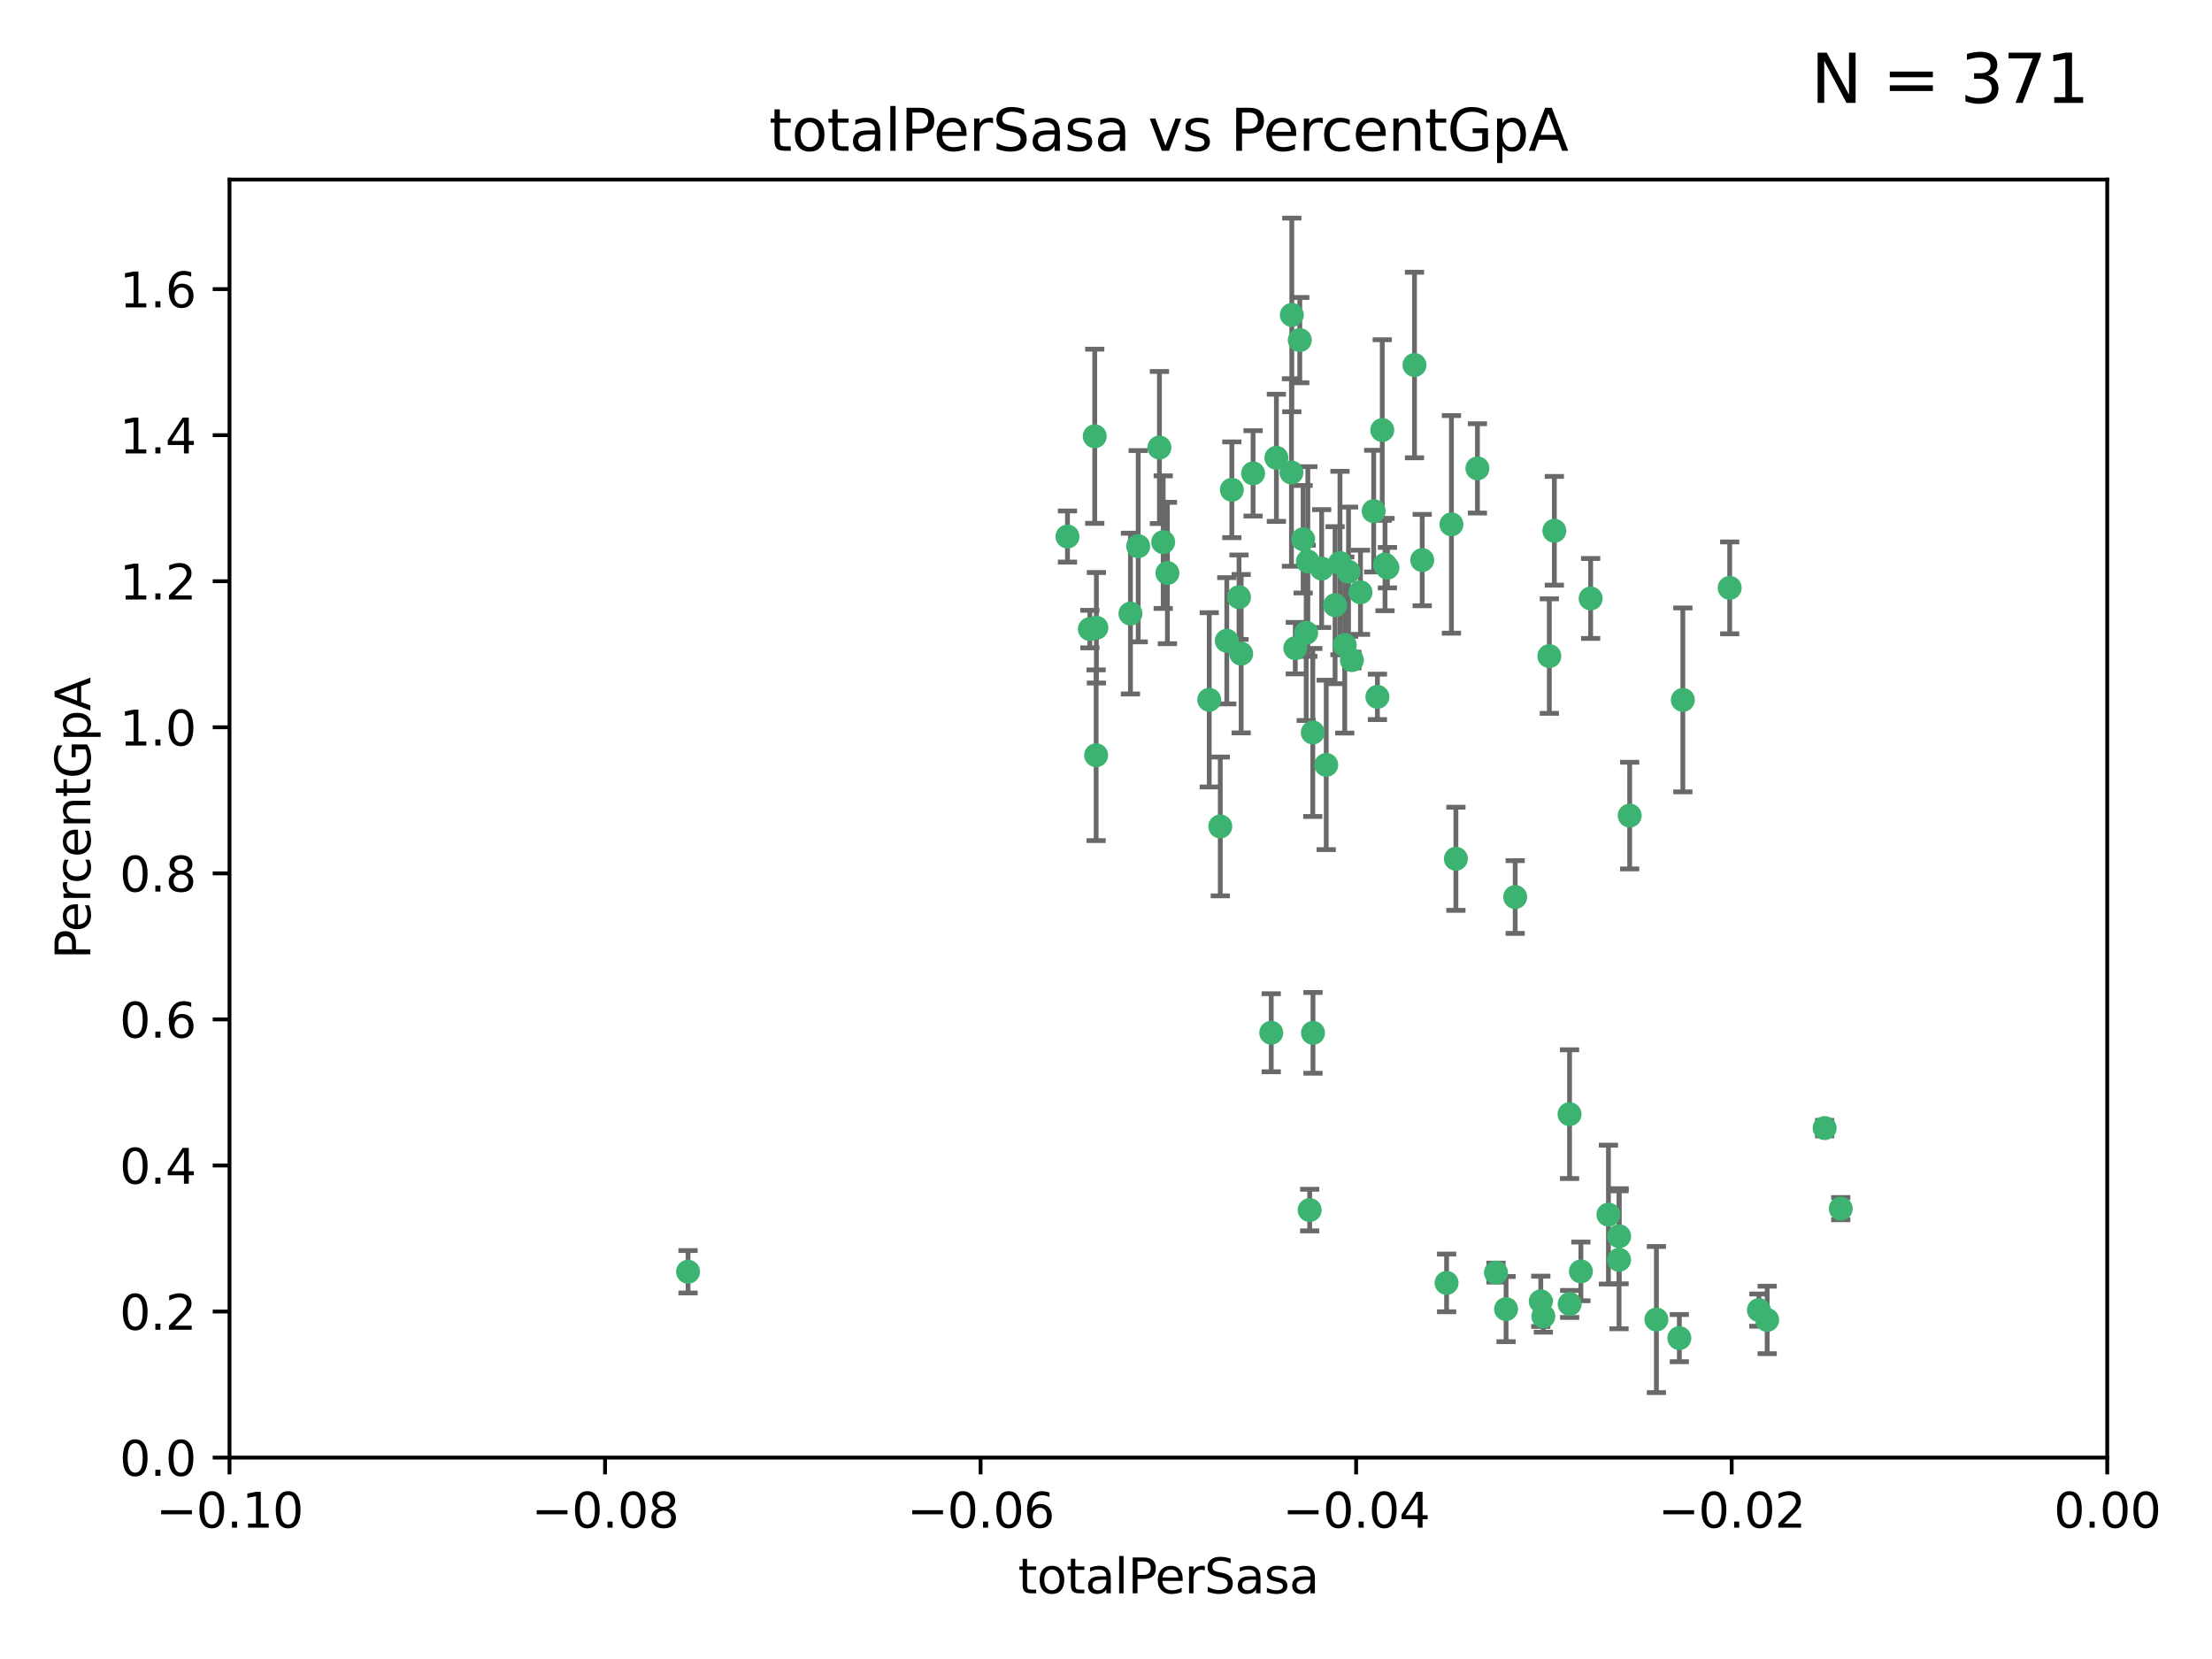 <?xml version="1.0" encoding="utf-8" standalone="no"?>
<!DOCTYPE svg PUBLIC "-//W3C//DTD SVG 1.1//EN"
  "http://www.w3.org/Graphics/SVG/1.1/DTD/svg11.dtd">
<svg xmlns:xlink="http://www.w3.org/1999/xlink" width="460.8pt" height="345.6pt" viewBox="0 0 460.8 345.6" xmlns="http://www.w3.org/2000/svg" version="1.1">
 <defs>
  <style type="text/css">*{stroke-linejoin: round; stroke-linecap: butt}</style>
 </defs>
 <g id="figure_1">
  <g id="patch_1">
   <path d="M 0 345.6 
L 460.8 345.6 
L 460.8 0 
L 0 0 
z
" style="fill: #ffffff"/>
  </g>
  <g id="axes_1">
   <g id="patch_2">
    <path d="M 47.81 303.64 
L 438.975 303.64 
L 438.975 37.411 
L 47.81 37.411 
z
" style="fill: #ffffff"/>
   </g>
   <g id="PathCollection_1">
    <defs>
     <path id="m015da708cc" d="M 0 1.118 
C 0.297 1.118 0.581 1 0.791 0.791 
C 1 0.581 1.118 0.297 1.118 0 
C 1.118 -0.297 1 -0.581 0.791 -0.791 
C 0.581 -1 0.297 -1.118 0 -1.118 
C -0.297 -1.118 -0.581 -1 -0.791 -0.791 
C -1 -0.581 -1.118 -0.297 -1.118 0 
C -1.118 0.297 -1 0.581 -0.791 0.791 
C -0.581 1 -0.297 1.118 0 1.118 
z
" style="stroke: #3cb371"/>
    </defs>
    <g clip-path="url(#p2dfeddb0eb)">
     <use xlink:href="#m015da708cc" x="242.314" y="112.935" style="fill: #3cb371; stroke: #3cb371"/>
     <use xlink:href="#m015da708cc" x="227.04" y="131.048" style="fill: #3cb371; stroke: #3cb371"/>
     <use xlink:href="#m015da708cc" x="228.054" y="90.88" style="fill: #3cb371; stroke: #3cb371"/>
     <use xlink:href="#m015da708cc" x="261.041" y="98.611" style="fill: #3cb371; stroke: #3cb371"/>
     <use xlink:href="#m015da708cc" x="222.374" y="111.768" style="fill: #3cb371; stroke: #3cb371"/>
     <use xlink:href="#m015da708cc" x="228.347" y="157.33" style="fill: #3cb371; stroke: #3cb371"/>
     <use xlink:href="#m015da708cc" x="243.192" y="119.368" style="fill: #3cb371; stroke: #3cb371"/>
     <use xlink:href="#m015da708cc" x="269.109" y="65.606" style="fill: #3cb371; stroke: #3cb371"/>
     <use xlink:href="#m015da708cc" x="280.923" y="119.105" style="fill: #3cb371; stroke: #3cb371"/>
     <use xlink:href="#m015da708cc" x="228.398" y="130.776" style="fill: #3cb371; stroke: #3cb371"/>
     <use xlink:href="#m015da708cc" x="235.494" y="127.82" style="fill: #3cb371; stroke: #3cb371"/>
     <use xlink:href="#m015da708cc" x="143.335" y="264.927" style="fill: #3cb371; stroke: #3cb371"/>
     <use xlink:href="#m015da708cc" x="256.617" y="102.028" style="fill: #3cb371; stroke: #3cb371"/>
     <use xlink:href="#m015da708cc" x="269.034" y="98.431" style="fill: #3cb371; stroke: #3cb371"/>
     <use xlink:href="#m015da708cc" x="275.322" y="118.446" style="fill: #3cb371; stroke: #3cb371"/>
     <use xlink:href="#m015da708cc" x="241.528" y="93.226" style="fill: #3cb371; stroke: #3cb371"/>
     <use xlink:href="#m015da708cc" x="254.207" y="172.163" style="fill: #3cb371; stroke: #3cb371"/>
     <use xlink:href="#m015da708cc" x="251.907" y="145.786" style="fill: #3cb371; stroke: #3cb371"/>
     <use xlink:href="#m015da708cc" x="273.481" y="152.588" style="fill: #3cb371; stroke: #3cb371"/>
     <use xlink:href="#m015da708cc" x="258.109" y="124.404" style="fill: #3cb371; stroke: #3cb371"/>
     <use xlink:href="#m015da708cc" x="269.834" y="135.021" style="fill: #3cb371; stroke: #3cb371"/>
     <use xlink:href="#m015da708cc" x="276.278" y="159.342" style="fill: #3cb371; stroke: #3cb371"/>
     <use xlink:href="#m015da708cc" x="279.143" y="117.288" style="fill: #3cb371; stroke: #3cb371"/>
     <use xlink:href="#m015da708cc" x="281.62" y="137.505" style="fill: #3cb371; stroke: #3cb371"/>
     <use xlink:href="#m015da708cc" x="280.134" y="134.369" style="fill: #3cb371; stroke: #3cb371"/>
     <use xlink:href="#m015da708cc" x="302.362" y="109.235" style="fill: #3cb371; stroke: #3cb371"/>
     <use xlink:href="#m015da708cc" x="272.104" y="131.834" style="fill: #3cb371; stroke: #3cb371"/>
     <use xlink:href="#m015da708cc" x="278.122" y="126.071" style="fill: #3cb371; stroke: #3cb371"/>
     <use xlink:href="#m015da708cc" x="265.897" y="95.371" style="fill: #3cb371; stroke: #3cb371"/>
     <use xlink:href="#m015da708cc" x="237.107" y="113.783" style="fill: #3cb371; stroke: #3cb371"/>
     <use xlink:href="#m015da708cc" x="294.664" y="76.037" style="fill: #3cb371; stroke: #3cb371"/>
     <use xlink:href="#m015da708cc" x="288.524" y="117.606" style="fill: #3cb371; stroke: #3cb371"/>
     <use xlink:href="#m015da708cc" x="289.026" y="118.255" style="fill: #3cb371; stroke: #3cb371"/>
     <use xlink:href="#m015da708cc" x="286.163" y="106.473" style="fill: #3cb371; stroke: #3cb371"/>
     <use xlink:href="#m015da708cc" x="271.469" y="112.334" style="fill: #3cb371; stroke: #3cb371"/>
     <use xlink:href="#m015da708cc" x="283.413" y="123.385" style="fill: #3cb371; stroke: #3cb371"/>
     <use xlink:href="#m015da708cc" x="255.564" y="133.482" style="fill: #3cb371; stroke: #3cb371"/>
     <use xlink:href="#m015da708cc" x="273.52" y="215.161" style="fill: #3cb371; stroke: #3cb371"/>
     <use xlink:href="#m015da708cc" x="296.273" y="116.673" style="fill: #3cb371; stroke: #3cb371"/>
     <use xlink:href="#m015da708cc" x="311.642" y="265.1" style="fill: #3cb371; stroke: #3cb371"/>
     <use xlink:href="#m015da708cc" x="270.769" y="70.852" style="fill: #3cb371; stroke: #3cb371"/>
     <use xlink:href="#m015da708cc" x="272.448" y="116.973" style="fill: #3cb371; stroke: #3cb371"/>
     <use xlink:href="#m015da708cc" x="307.775" y="97.572" style="fill: #3cb371; stroke: #3cb371"/>
     <use xlink:href="#m015da708cc" x="331.36" y="124.669" style="fill: #3cb371; stroke: #3cb371"/>
     <use xlink:href="#m015da708cc" x="286.939" y="145.171" style="fill: #3cb371; stroke: #3cb371"/>
     <use xlink:href="#m015da708cc" x="264.824" y="215.139" style="fill: #3cb371; stroke: #3cb371"/>
     <use xlink:href="#m015da708cc" x="258.558" y="136.178" style="fill: #3cb371; stroke: #3cb371"/>
     <use xlink:href="#m015da708cc" x="272.83" y="252.077" style="fill: #3cb371; stroke: #3cb371"/>
     <use xlink:href="#m015da708cc" x="287.95" y="89.586" style="fill: #3cb371; stroke: #3cb371"/>
     <use xlink:href="#m015da708cc" x="303.288" y="178.897" style="fill: #3cb371; stroke: #3cb371"/>
     <use xlink:href="#m015da708cc" x="337.293" y="257.532" style="fill: #3cb371; stroke: #3cb371"/>
     <use xlink:href="#m015da708cc" x="335.068" y="253.025" style="fill: #3cb371; stroke: #3cb371"/>
     <use xlink:href="#m015da708cc" x="323.8" y="110.571" style="fill: #3cb371; stroke: #3cb371"/>
     <use xlink:href="#m015da708cc" x="326.992" y="271.637" style="fill: #3cb371; stroke: #3cb371"/>
     <use xlink:href="#m015da708cc" x="301.351" y="267.252" style="fill: #3cb371; stroke: #3cb371"/>
     <use xlink:href="#m015da708cc" x="315.642" y="186.867" style="fill: #3cb371; stroke: #3cb371"/>
     <use xlink:href="#m015da708cc" x="322.755" y="136.674" style="fill: #3cb371; stroke: #3cb371"/>
     <use xlink:href="#m015da708cc" x="321.507" y="274.227" style="fill: #3cb371; stroke: #3cb371"/>
     <use xlink:href="#m015da708cc" x="339.494" y="169.899" style="fill: #3cb371; stroke: #3cb371"/>
     <use xlink:href="#m015da708cc" x="349.837" y="278.753" style="fill: #3cb371; stroke: #3cb371"/>
     <use xlink:href="#m015da708cc" x="320.971" y="271.09" style="fill: #3cb371; stroke: #3cb371"/>
     <use xlink:href="#m015da708cc" x="350.565" y="145.801" style="fill: #3cb371; stroke: #3cb371"/>
     <use xlink:href="#m015da708cc" x="345.06" y="274.884" style="fill: #3cb371; stroke: #3cb371"/>
     <use xlink:href="#m015da708cc" x="326.966" y="232.101" style="fill: #3cb371; stroke: #3cb371"/>
     <use xlink:href="#m015da708cc" x="313.741" y="272.711" style="fill: #3cb371; stroke: #3cb371"/>
     <use xlink:href="#m015da708cc" x="337.278" y="262.443" style="fill: #3cb371; stroke: #3cb371"/>
     <use xlink:href="#m015da708cc" x="360.328" y="122.465" style="fill: #3cb371; stroke: #3cb371"/>
     <use xlink:href="#m015da708cc" x="329.328" y="264.858" style="fill: #3cb371; stroke: #3cb371"/>
     <use xlink:href="#m015da708cc" x="368.134" y="274.965" style="fill: #3cb371; stroke: #3cb371"/>
     <use xlink:href="#m015da708cc" x="383.464" y="251.785" style="fill: #3cb371; stroke: #3cb371"/>
     <use xlink:href="#m015da708cc" x="366.411" y="272.918" style="fill: #3cb371; stroke: #3cb371"/>
     <use xlink:href="#m015da708cc" x="380.11" y="235.004" style="fill: #3cb371; stroke: #3cb371"/>
    </g>
   </g>
   <g id="matplotlib.axis_1">
    <g id="xtick_1">
     <g id="line2d_1">
      <defs>
       <path id="m84fa08e49e" d="M 0 0 
L 0 3.5 
" style="stroke: #000000; stroke-width: 0.8"/>
      </defs>
      <g>
       <use xlink:href="#m84fa08e49e" x="47.81" y="303.64" style="stroke: #000000; stroke-width: 0.8"/>
      </g>
     </g>
     <g id="text_1">
      <!-- −0.10 -->
      <g transform="translate(32.487 318.238)scale(0.1 -0.1)">
       <defs>
        <path id="DejaVuSans-2212" d="M 678 2272 
L 4684 2272 
L 4684 1741 
L 678 1741 
L 678 2272 
z
" transform="scale(0.016)"/>
        <path id="DejaVuSans-30" d="M 2034 4250 
Q 1547 4250 1301 3770 
Q 1056 3291 1056 2328 
Q 1056 1369 1301 889 
Q 1547 409 2034 409 
Q 2525 409 2770 889 
Q 3016 1369 3016 2328 
Q 3016 3291 2770 3770 
Q 2525 4250 2034 4250 
z
M 2034 4750 
Q 2819 4750 3233 4129 
Q 3647 3509 3647 2328 
Q 3647 1150 3233 529 
Q 2819 -91 2034 -91 
Q 1250 -91 836 529 
Q 422 1150 422 2328 
Q 422 3509 836 4129 
Q 1250 4750 2034 4750 
z
" transform="scale(0.016)"/>
        <path id="DejaVuSans-2e" d="M 684 794 
L 1344 794 
L 1344 0 
L 684 0 
L 684 794 
z
" transform="scale(0.016)"/>
        <path id="DejaVuSans-31" d="M 794 531 
L 1825 531 
L 1825 4091 
L 703 3866 
L 703 4441 
L 1819 4666 
L 2450 4666 
L 2450 531 
L 3481 531 
L 3481 0 
L 794 0 
L 794 531 
z
" transform="scale(0.016)"/>
       </defs>
       <use xlink:href="#DejaVuSans-2212"/>
       <use xlink:href="#DejaVuSans-30" x="83.789"/>
       <use xlink:href="#DejaVuSans-2e" x="147.412"/>
       <use xlink:href="#DejaVuSans-31" x="179.199"/>
       <use xlink:href="#DejaVuSans-30" x="242.822"/>
      </g>
     </g>
    </g>
    <g id="xtick_2">
     <g id="line2d_2">
      <g>
       <use xlink:href="#m84fa08e49e" x="126.043" y="303.64" style="stroke: #000000; stroke-width: 0.8"/>
      </g>
     </g>
     <g id="text_2">
      <!-- −0.08 -->
      <g transform="translate(110.72 318.238)scale(0.1 -0.1)">
       <defs>
        <path id="DejaVuSans-38" d="M 2034 2216 
Q 1584 2216 1326 1975 
Q 1069 1734 1069 1313 
Q 1069 891 1326 650 
Q 1584 409 2034 409 
Q 2484 409 2743 651 
Q 3003 894 3003 1313 
Q 3003 1734 2745 1975 
Q 2488 2216 2034 2216 
z
M 1403 2484 
Q 997 2584 770 2862 
Q 544 3141 544 3541 
Q 544 4100 942 4425 
Q 1341 4750 2034 4750 
Q 2731 4750 3128 4425 
Q 3525 4100 3525 3541 
Q 3525 3141 3298 2862 
Q 3072 2584 2669 2484 
Q 3125 2378 3379 2068 
Q 3634 1759 3634 1313 
Q 3634 634 3220 271 
Q 2806 -91 2034 -91 
Q 1263 -91 848 271 
Q 434 634 434 1313 
Q 434 1759 690 2068 
Q 947 2378 1403 2484 
z
M 1172 3481 
Q 1172 3119 1398 2916 
Q 1625 2713 2034 2713 
Q 2441 2713 2670 2916 
Q 2900 3119 2900 3481 
Q 2900 3844 2670 4047 
Q 2441 4250 2034 4250 
Q 1625 4250 1398 4047 
Q 1172 3844 1172 3481 
z
" transform="scale(0.016)"/>
       </defs>
       <use xlink:href="#DejaVuSans-2212"/>
       <use xlink:href="#DejaVuSans-30" x="83.789"/>
       <use xlink:href="#DejaVuSans-2e" x="147.412"/>
       <use xlink:href="#DejaVuSans-30" x="179.199"/>
       <use xlink:href="#DejaVuSans-38" x="242.822"/>
      </g>
     </g>
    </g>
    <g id="xtick_3">
     <g id="line2d_3">
      <g>
       <use xlink:href="#m84fa08e49e" x="204.276" y="303.64" style="stroke: #000000; stroke-width: 0.8"/>
      </g>
     </g>
     <g id="text_3">
      <!-- −0.06 -->
      <g transform="translate(188.953 318.238)scale(0.1 -0.1)">
       <defs>
        <path id="DejaVuSans-36" d="M 2113 2584 
Q 1688 2584 1439 2293 
Q 1191 2003 1191 1497 
Q 1191 994 1439 701 
Q 1688 409 2113 409 
Q 2538 409 2786 701 
Q 3034 994 3034 1497 
Q 3034 2003 2786 2293 
Q 2538 2584 2113 2584 
z
M 3366 4563 
L 3366 3988 
Q 3128 4100 2886 4159 
Q 2644 4219 2406 4219 
Q 1781 4219 1451 3797 
Q 1122 3375 1075 2522 
Q 1259 2794 1537 2939 
Q 1816 3084 2150 3084 
Q 2853 3084 3261 2657 
Q 3669 2231 3669 1497 
Q 3669 778 3244 343 
Q 2819 -91 2113 -91 
Q 1303 -91 875 529 
Q 447 1150 447 2328 
Q 447 3434 972 4092 
Q 1497 4750 2381 4750 
Q 2619 4750 2861 4703 
Q 3103 4656 3366 4563 
z
" transform="scale(0.016)"/>
       </defs>
       <use xlink:href="#DejaVuSans-2212"/>
       <use xlink:href="#DejaVuSans-30" x="83.789"/>
       <use xlink:href="#DejaVuSans-2e" x="147.412"/>
       <use xlink:href="#DejaVuSans-30" x="179.199"/>
       <use xlink:href="#DejaVuSans-36" x="242.822"/>
      </g>
     </g>
    </g>
    <g id="xtick_4">
     <g id="line2d_4">
      <g>
       <use xlink:href="#m84fa08e49e" x="282.509" y="303.64" style="stroke: #000000; stroke-width: 0.8"/>
      </g>
     </g>
     <g id="text_4">
      <!-- −0.04 -->
      <g transform="translate(267.186 318.238)scale(0.1 -0.1)">
       <defs>
        <path id="DejaVuSans-34" d="M 2419 4116 
L 825 1625 
L 2419 1625 
L 2419 4116 
z
M 2253 4666 
L 3047 4666 
L 3047 1625 
L 3713 1625 
L 3713 1100 
L 3047 1100 
L 3047 0 
L 2419 0 
L 2419 1100 
L 313 1100 
L 313 1709 
L 2253 4666 
z
" transform="scale(0.016)"/>
       </defs>
       <use xlink:href="#DejaVuSans-2212"/>
       <use xlink:href="#DejaVuSans-30" x="83.789"/>
       <use xlink:href="#DejaVuSans-2e" x="147.412"/>
       <use xlink:href="#DejaVuSans-30" x="179.199"/>
       <use xlink:href="#DejaVuSans-34" x="242.822"/>
      </g>
     </g>
    </g>
    <g id="xtick_5">
     <g id="line2d_5">
      <g>
       <use xlink:href="#m84fa08e49e" x="360.742" y="303.64" style="stroke: #000000; stroke-width: 0.8"/>
      </g>
     </g>
     <g id="text_5">
      <!-- −0.02 -->
      <g transform="translate(345.419 318.238)scale(0.1 -0.1)">
       <defs>
        <path id="DejaVuSans-32" d="M 1228 531 
L 3431 531 
L 3431 0 
L 469 0 
L 469 531 
Q 828 903 1448 1529 
Q 2069 2156 2228 2338 
Q 2531 2678 2651 2914 
Q 2772 3150 2772 3378 
Q 2772 3750 2511 3984 
Q 2250 4219 1831 4219 
Q 1534 4219 1204 4116 
Q 875 4013 500 3803 
L 500 4441 
Q 881 4594 1212 4672 
Q 1544 4750 1819 4750 
Q 2544 4750 2975 4387 
Q 3406 4025 3406 3419 
Q 3406 3131 3298 2873 
Q 3191 2616 2906 2266 
Q 2828 2175 2409 1742 
Q 1991 1309 1228 531 
z
" transform="scale(0.016)"/>
       </defs>
       <use xlink:href="#DejaVuSans-2212"/>
       <use xlink:href="#DejaVuSans-30" x="83.789"/>
       <use xlink:href="#DejaVuSans-2e" x="147.412"/>
       <use xlink:href="#DejaVuSans-30" x="179.199"/>
       <use xlink:href="#DejaVuSans-32" x="242.822"/>
      </g>
     </g>
    </g>
    <g id="xtick_6">
     <g id="line2d_6">
      <g>
       <use xlink:href="#m84fa08e49e" x="438.975" y="303.64" style="stroke: #000000; stroke-width: 0.8"/>
      </g>
     </g>
     <g id="text_6">
      <!-- 0.00 -->
      <g transform="translate(427.842 318.238)scale(0.1 -0.1)">
       <use xlink:href="#DejaVuSans-30"/>
       <use xlink:href="#DejaVuSans-2e" x="63.623"/>
       <use xlink:href="#DejaVuSans-30" x="95.41"/>
       <use xlink:href="#DejaVuSans-30" x="159.033"/>
      </g>
     </g>
    </g>
    <g id="text_7">
     <!-- totalPerSasa -->
     <g transform="translate(212.087 331.917)scale(0.1 -0.1)">
      <defs>
       <path id="DejaVuSans-74" d="M 1172 4494 
L 1172 3500 
L 2356 3500 
L 2356 3053 
L 1172 3053 
L 1172 1153 
Q 1172 725 1289 603 
Q 1406 481 1766 481 
L 2356 481 
L 2356 0 
L 1766 0 
Q 1100 0 847 248 
Q 594 497 594 1153 
L 594 3053 
L 172 3053 
L 172 3500 
L 594 3500 
L 594 4494 
L 1172 4494 
z
" transform="scale(0.016)"/>
       <path id="DejaVuSans-6f" d="M 1959 3097 
Q 1497 3097 1228 2736 
Q 959 2375 959 1747 
Q 959 1119 1226 758 
Q 1494 397 1959 397 
Q 2419 397 2687 759 
Q 2956 1122 2956 1747 
Q 2956 2369 2687 2733 
Q 2419 3097 1959 3097 
z
M 1959 3584 
Q 2709 3584 3137 3096 
Q 3566 2609 3566 1747 
Q 3566 888 3137 398 
Q 2709 -91 1959 -91 
Q 1206 -91 779 398 
Q 353 888 353 1747 
Q 353 2609 779 3096 
Q 1206 3584 1959 3584 
z
" transform="scale(0.016)"/>
       <path id="DejaVuSans-61" d="M 2194 1759 
Q 1497 1759 1228 1600 
Q 959 1441 959 1056 
Q 959 750 1161 570 
Q 1363 391 1709 391 
Q 2188 391 2477 730 
Q 2766 1069 2766 1631 
L 2766 1759 
L 2194 1759 
z
M 3341 1997 
L 3341 0 
L 2766 0 
L 2766 531 
Q 2569 213 2275 61 
Q 1981 -91 1556 -91 
Q 1019 -91 701 211 
Q 384 513 384 1019 
Q 384 1609 779 1909 
Q 1175 2209 1959 2209 
L 2766 2209 
L 2766 2266 
Q 2766 2663 2505 2880 
Q 2244 3097 1772 3097 
Q 1472 3097 1187 3025 
Q 903 2953 641 2809 
L 641 3341 
Q 956 3463 1253 3523 
Q 1550 3584 1831 3584 
Q 2591 3584 2966 3190 
Q 3341 2797 3341 1997 
z
" transform="scale(0.016)"/>
       <path id="DejaVuSans-6c" d="M 603 4863 
L 1178 4863 
L 1178 0 
L 603 0 
L 603 4863 
z
" transform="scale(0.016)"/>
       <path id="DejaVuSans-50" d="M 1259 4147 
L 1259 2394 
L 2053 2394 
Q 2494 2394 2734 2622 
Q 2975 2850 2975 3272 
Q 2975 3691 2734 3919 
Q 2494 4147 2053 4147 
L 1259 4147 
z
M 628 4666 
L 2053 4666 
Q 2838 4666 3239 4311 
Q 3641 3956 3641 3272 
Q 3641 2581 3239 2228 
Q 2838 1875 2053 1875 
L 1259 1875 
L 1259 0 
L 628 0 
L 628 4666 
z
" transform="scale(0.016)"/>
       <path id="DejaVuSans-65" d="M 3597 1894 
L 3597 1613 
L 953 1613 
Q 991 1019 1311 708 
Q 1631 397 2203 397 
Q 2534 397 2845 478 
Q 3156 559 3463 722 
L 3463 178 
Q 3153 47 2828 -22 
Q 2503 -91 2169 -91 
Q 1331 -91 842 396 
Q 353 884 353 1716 
Q 353 2575 817 3079 
Q 1281 3584 2069 3584 
Q 2775 3584 3186 3129 
Q 3597 2675 3597 1894 
z
M 3022 2063 
Q 3016 2534 2758 2815 
Q 2500 3097 2075 3097 
Q 1594 3097 1305 2825 
Q 1016 2553 972 2059 
L 3022 2063 
z
" transform="scale(0.016)"/>
       <path id="DejaVuSans-72" d="M 2631 2963 
Q 2534 3019 2420 3045 
Q 2306 3072 2169 3072 
Q 1681 3072 1420 2755 
Q 1159 2438 1159 1844 
L 1159 0 
L 581 0 
L 581 3500 
L 1159 3500 
L 1159 2956 
Q 1341 3275 1631 3429 
Q 1922 3584 2338 3584 
Q 2397 3584 2469 3576 
Q 2541 3569 2628 3553 
L 2631 2963 
z
" transform="scale(0.016)"/>
       <path id="DejaVuSans-53" d="M 3425 4513 
L 3425 3897 
Q 3066 4069 2747 4153 
Q 2428 4238 2131 4238 
Q 1616 4238 1336 4038 
Q 1056 3838 1056 3469 
Q 1056 3159 1242 3001 
Q 1428 2844 1947 2747 
L 2328 2669 
Q 3034 2534 3370 2195 
Q 3706 1856 3706 1288 
Q 3706 609 3251 259 
Q 2797 -91 1919 -91 
Q 1588 -91 1214 -16 
Q 841 59 441 206 
L 441 856 
Q 825 641 1194 531 
Q 1563 422 1919 422 
Q 2459 422 2753 634 
Q 3047 847 3047 1241 
Q 3047 1584 2836 1778 
Q 2625 1972 2144 2069 
L 1759 2144 
Q 1053 2284 737 2584 
Q 422 2884 422 3419 
Q 422 4038 858 4394 
Q 1294 4750 2059 4750 
Q 2388 4750 2728 4690 
Q 3069 4631 3425 4513 
z
" transform="scale(0.016)"/>
       <path id="DejaVuSans-73" d="M 2834 3397 
L 2834 2853 
Q 2591 2978 2328 3040 
Q 2066 3103 1784 3103 
Q 1356 3103 1142 2972 
Q 928 2841 928 2578 
Q 928 2378 1081 2264 
Q 1234 2150 1697 2047 
L 1894 2003 
Q 2506 1872 2764 1633 
Q 3022 1394 3022 966 
Q 3022 478 2636 193 
Q 2250 -91 1575 -91 
Q 1294 -91 989 -36 
Q 684 19 347 128 
L 347 722 
Q 666 556 975 473 
Q 1284 391 1588 391 
Q 1994 391 2212 530 
Q 2431 669 2431 922 
Q 2431 1156 2273 1281 
Q 2116 1406 1581 1522 
L 1381 1569 
Q 847 1681 609 1914 
Q 372 2147 372 2553 
Q 372 3047 722 3315 
Q 1072 3584 1716 3584 
Q 2034 3584 2315 3537 
Q 2597 3491 2834 3397 
z
" transform="scale(0.016)"/>
      </defs>
      <use xlink:href="#DejaVuSans-74"/>
      <use xlink:href="#DejaVuSans-6f" x="39.209"/>
      <use xlink:href="#DejaVuSans-74" x="100.391"/>
      <use xlink:href="#DejaVuSans-61" x="139.6"/>
      <use xlink:href="#DejaVuSans-6c" x="200.879"/>
      <use xlink:href="#DejaVuSans-50" x="228.662"/>
      <use xlink:href="#DejaVuSans-65" x="285.34"/>
      <use xlink:href="#DejaVuSans-72" x="346.863"/>
      <use xlink:href="#DejaVuSans-53" x="387.977"/>
      <use xlink:href="#DejaVuSans-61" x="451.453"/>
      <use xlink:href="#DejaVuSans-73" x="512.732"/>
      <use xlink:href="#DejaVuSans-61" x="564.832"/>
     </g>
    </g>
   </g>
   <g id="matplotlib.axis_2">
    <g id="ytick_1">
     <g id="line2d_7">
      <defs>
       <path id="m6e254ae04d" d="M 0 0 
L -3.5 0 
" style="stroke: #000000; stroke-width: 0.8"/>
      </defs>
      <g>
       <use xlink:href="#m6e254ae04d" x="47.81" y="303.64" style="stroke: #000000; stroke-width: 0.8"/>
      </g>
     </g>
     <g id="text_8">
      <!-- 0.0 -->
      <g transform="translate(24.907 307.439)scale(0.1 -0.1)">
       <use xlink:href="#DejaVuSans-30"/>
       <use xlink:href="#DejaVuSans-2e" x="63.623"/>
       <use xlink:href="#DejaVuSans-30" x="95.41"/>
      </g>
     </g>
    </g>
    <g id="ytick_2">
     <g id="line2d_8">
      <g>
       <use xlink:href="#m6e254ae04d" x="47.81" y="273.214" style="stroke: #000000; stroke-width: 0.8"/>
      </g>
     </g>
     <g id="text_9">
      <!-- 0.2 -->
      <g transform="translate(24.907 277.013)scale(0.1 -0.1)">
       <use xlink:href="#DejaVuSans-30"/>
       <use xlink:href="#DejaVuSans-2e" x="63.623"/>
       <use xlink:href="#DejaVuSans-32" x="95.41"/>
      </g>
     </g>
    </g>
    <g id="ytick_3">
     <g id="line2d_9">
      <g>
       <use xlink:href="#m6e254ae04d" x="47.81" y="242.788" style="stroke: #000000; stroke-width: 0.8"/>
      </g>
     </g>
     <g id="text_10">
      <!-- 0.4 -->
      <g transform="translate(24.907 246.587)scale(0.1 -0.1)">
       <use xlink:href="#DejaVuSans-30"/>
       <use xlink:href="#DejaVuSans-2e" x="63.623"/>
       <use xlink:href="#DejaVuSans-34" x="95.41"/>
      </g>
     </g>
    </g>
    <g id="ytick_4">
     <g id="line2d_10">
      <g>
       <use xlink:href="#m6e254ae04d" x="47.81" y="212.362" style="stroke: #000000; stroke-width: 0.8"/>
      </g>
     </g>
     <g id="text_11">
      <!-- 0.6 -->
      <g transform="translate(24.907 216.161)scale(0.1 -0.1)">
       <use xlink:href="#DejaVuSans-30"/>
       <use xlink:href="#DejaVuSans-2e" x="63.623"/>
       <use xlink:href="#DejaVuSans-36" x="95.41"/>
      </g>
     </g>
    </g>
    <g id="ytick_5">
     <g id="line2d_11">
      <g>
       <use xlink:href="#m6e254ae04d" x="47.81" y="181.935" style="stroke: #000000; stroke-width: 0.8"/>
      </g>
     </g>
     <g id="text_12">
      <!-- 0.8 -->
      <g transform="translate(24.907 185.735)scale(0.1 -0.1)">
       <use xlink:href="#DejaVuSans-30"/>
       <use xlink:href="#DejaVuSans-2e" x="63.623"/>
       <use xlink:href="#DejaVuSans-38" x="95.41"/>
      </g>
     </g>
    </g>
    <g id="ytick_6">
     <g id="line2d_12">
      <g>
       <use xlink:href="#m6e254ae04d" x="47.81" y="151.509" style="stroke: #000000; stroke-width: 0.8"/>
      </g>
     </g>
     <g id="text_13">
      <!-- 1.0 -->
      <g transform="translate(24.907 155.308)scale(0.1 -0.1)">
       <use xlink:href="#DejaVuSans-31"/>
       <use xlink:href="#DejaVuSans-2e" x="63.623"/>
       <use xlink:href="#DejaVuSans-30" x="95.41"/>
      </g>
     </g>
    </g>
    <g id="ytick_7">
     <g id="line2d_13">
      <g>
       <use xlink:href="#m6e254ae04d" x="47.81" y="121.083" style="stroke: #000000; stroke-width: 0.8"/>
      </g>
     </g>
     <g id="text_14">
      <!-- 1.2 -->
      <g transform="translate(24.907 124.882)scale(0.1 -0.1)">
       <use xlink:href="#DejaVuSans-31"/>
       <use xlink:href="#DejaVuSans-2e" x="63.623"/>
       <use xlink:href="#DejaVuSans-32" x="95.41"/>
      </g>
     </g>
    </g>
    <g id="ytick_8">
     <g id="line2d_14">
      <g>
       <use xlink:href="#m6e254ae04d" x="47.81" y="90.657" style="stroke: #000000; stroke-width: 0.8"/>
      </g>
     </g>
     <g id="text_15">
      <!-- 1.4 -->
      <g transform="translate(24.907 94.456)scale(0.1 -0.1)">
       <use xlink:href="#DejaVuSans-31"/>
       <use xlink:href="#DejaVuSans-2e" x="63.623"/>
       <use xlink:href="#DejaVuSans-34" x="95.41"/>
      </g>
     </g>
    </g>
    <g id="ytick_9">
     <g id="line2d_15">
      <g>
       <use xlink:href="#m6e254ae04d" x="47.81" y="60.231" style="stroke: #000000; stroke-width: 0.8"/>
      </g>
     </g>
     <g id="text_16">
      <!-- 1.6 -->
      <g transform="translate(24.907 64.03)scale(0.1 -0.1)">
       <use xlink:href="#DejaVuSans-31"/>
       <use xlink:href="#DejaVuSans-2e" x="63.623"/>
       <use xlink:href="#DejaVuSans-36" x="95.41"/>
      </g>
     </g>
    </g>
    <g id="text_17">
     <!-- PercentGpA -->
     <g transform="translate(18.827 199.802)rotate(-90)scale(0.1 -0.1)">
      <defs>
       <path id="DejaVuSans-63" d="M 3122 3366 
L 3122 2828 
Q 2878 2963 2633 3030 
Q 2388 3097 2138 3097 
Q 1578 3097 1268 2742 
Q 959 2388 959 1747 
Q 959 1106 1268 751 
Q 1578 397 2138 397 
Q 2388 397 2633 464 
Q 2878 531 3122 666 
L 3122 134 
Q 2881 22 2623 -34 
Q 2366 -91 2075 -91 
Q 1284 -91 818 406 
Q 353 903 353 1747 
Q 353 2603 823 3093 
Q 1294 3584 2113 3584 
Q 2378 3584 2631 3529 
Q 2884 3475 3122 3366 
z
" transform="scale(0.016)"/>
       <path id="DejaVuSans-6e" d="M 3513 2113 
L 3513 0 
L 2938 0 
L 2938 2094 
Q 2938 2591 2744 2837 
Q 2550 3084 2163 3084 
Q 1697 3084 1428 2787 
Q 1159 2491 1159 1978 
L 1159 0 
L 581 0 
L 581 3500 
L 1159 3500 
L 1159 2956 
Q 1366 3272 1645 3428 
Q 1925 3584 2291 3584 
Q 2894 3584 3203 3211 
Q 3513 2838 3513 2113 
z
" transform="scale(0.016)"/>
       <path id="DejaVuSans-47" d="M 3809 666 
L 3809 1919 
L 2778 1919 
L 2778 2438 
L 4434 2438 
L 4434 434 
Q 4069 175 3628 42 
Q 3188 -91 2688 -91 
Q 1594 -91 976 548 
Q 359 1188 359 2328 
Q 359 3472 976 4111 
Q 1594 4750 2688 4750 
Q 3144 4750 3555 4637 
Q 3966 4525 4313 4306 
L 4313 3634 
Q 3963 3931 3569 4081 
Q 3175 4231 2741 4231 
Q 1884 4231 1454 3753 
Q 1025 3275 1025 2328 
Q 1025 1384 1454 906 
Q 1884 428 2741 428 
Q 3075 428 3337 486 
Q 3600 544 3809 666 
z
" transform="scale(0.016)"/>
       <path id="DejaVuSans-70" d="M 1159 525 
L 1159 -1331 
L 581 -1331 
L 581 3500 
L 1159 3500 
L 1159 2969 
Q 1341 3281 1617 3432 
Q 1894 3584 2278 3584 
Q 2916 3584 3314 3078 
Q 3713 2572 3713 1747 
Q 3713 922 3314 415 
Q 2916 -91 2278 -91 
Q 1894 -91 1617 61 
Q 1341 213 1159 525 
z
M 3116 1747 
Q 3116 2381 2855 2742 
Q 2594 3103 2138 3103 
Q 1681 3103 1420 2742 
Q 1159 2381 1159 1747 
Q 1159 1113 1420 752 
Q 1681 391 2138 391 
Q 2594 391 2855 752 
Q 3116 1113 3116 1747 
z
" transform="scale(0.016)"/>
       <path id="DejaVuSans-41" d="M 2188 4044 
L 1331 1722 
L 3047 1722 
L 2188 4044 
z
M 1831 4666 
L 2547 4666 
L 4325 0 
L 3669 0 
L 3244 1197 
L 1141 1197 
L 716 0 
L 50 0 
L 1831 4666 
z
" transform="scale(0.016)"/>
      </defs>
      <use xlink:href="#DejaVuSans-50"/>
      <use xlink:href="#DejaVuSans-65" x="56.678"/>
      <use xlink:href="#DejaVuSans-72" x="118.201"/>
      <use xlink:href="#DejaVuSans-63" x="157.064"/>
      <use xlink:href="#DejaVuSans-65" x="212.045"/>
      <use xlink:href="#DejaVuSans-6e" x="273.568"/>
      <use xlink:href="#DejaVuSans-74" x="336.947"/>
      <use xlink:href="#DejaVuSans-47" x="376.156"/>
      <use xlink:href="#DejaVuSans-70" x="453.646"/>
      <use xlink:href="#DejaVuSans-41" x="517.123"/>
     </g>
    </g>
   </g>
   <g id="LineCollection_1">
    <path d="M 242.314 126.742 
L 242.314 99.128 
" clip-path="url(#p2dfeddb0eb)" style="fill: none; stroke: #696969"/>
    <path d="M 227.04 134.958 
L 227.04 127.138 
" clip-path="url(#p2dfeddb0eb)" style="fill: none; stroke: #696969"/>
    <path d="M 228.054 109.021 
L 228.054 72.739 
" clip-path="url(#p2dfeddb0eb)" style="fill: none; stroke: #696969"/>
    <path d="M 261.041 107.5 
L 261.041 89.723 
" clip-path="url(#p2dfeddb0eb)" style="fill: none; stroke: #696969"/>
    <path d="M 222.374 117.091 
L 222.374 106.444 
" clip-path="url(#p2dfeddb0eb)" style="fill: none; stroke: #696969"/>
    <path d="M 228.347 175.107 
L 228.347 139.552 
" clip-path="url(#p2dfeddb0eb)" style="fill: none; stroke: #696969"/>
    <path d="M 243.192 134.091 
L 243.192 104.645 
" clip-path="url(#p2dfeddb0eb)" style="fill: none; stroke: #696969"/>
    <path d="M 269.109 85.777 
L 269.109 45.434 
" clip-path="url(#p2dfeddb0eb)" style="fill: none; stroke: #696969"/>
    <path d="M 280.923 132.572 
L 280.923 105.638 
" clip-path="url(#p2dfeddb0eb)" style="fill: none; stroke: #696969"/>
    <path d="M 228.398 142.284 
L 228.398 119.267 
" clip-path="url(#p2dfeddb0eb)" style="fill: none; stroke: #696969"/>
    <path d="M 235.494 144.568 
L 235.494 111.073 
" clip-path="url(#p2dfeddb0eb)" style="fill: none; stroke: #696969"/>
    <path d="M 143.335 269.346 
L 143.335 260.509 
" clip-path="url(#p2dfeddb0eb)" style="fill: none; stroke: #696969"/>
    <path d="M 256.617 112.003 
L 256.617 92.053 
" clip-path="url(#p2dfeddb0eb)" style="fill: none; stroke: #696969"/>
    <path d="M 269.034 117.96 
L 269.034 78.902 
" clip-path="url(#p2dfeddb0eb)" style="fill: none; stroke: #696969"/>
    <path d="M 275.322 130.722 
L 275.322 106.17 
" clip-path="url(#p2dfeddb0eb)" style="fill: none; stroke: #696969"/>
    <path d="M 241.528 109.064 
L 241.528 77.387 
" clip-path="url(#p2dfeddb0eb)" style="fill: none; stroke: #696969"/>
    <path d="M 254.207 186.622 
L 254.207 157.704 
" clip-path="url(#p2dfeddb0eb)" style="fill: none; stroke: #696969"/>
    <path d="M 251.907 163.937 
L 251.907 127.634 
" clip-path="url(#p2dfeddb0eb)" style="fill: none; stroke: #696969"/>
    <path d="M 273.481 170.081 
L 273.481 135.096 
" clip-path="url(#p2dfeddb0eb)" style="fill: none; stroke: #696969"/>
    <path d="M 258.109 133.195 
L 258.109 115.614 
" clip-path="url(#p2dfeddb0eb)" style="fill: none; stroke: #696969"/>
    <path d="M 269.834 140.382 
L 269.834 129.659 
" clip-path="url(#p2dfeddb0eb)" style="fill: none; stroke: #696969"/>
    <path d="M 276.278 176.989 
L 276.278 141.695 
" clip-path="url(#p2dfeddb0eb)" style="fill: none; stroke: #696969"/>
    <path d="M 279.143 136.395 
L 279.143 98.181 
" clip-path="url(#p2dfeddb0eb)" style="fill: none; stroke: #696969"/>
    <path d="M 281.62 139.142 
L 281.62 135.868 
" clip-path="url(#p2dfeddb0eb)" style="fill: none; stroke: #696969"/>
    <path d="M 280.134 152.707 
L 280.134 116.031 
" clip-path="url(#p2dfeddb0eb)" style="fill: none; stroke: #696969"/>
    <path d="M 302.362 131.899 
L 302.362 86.572 
" clip-path="url(#p2dfeddb0eb)" style="fill: none; stroke: #696969"/>
    <path d="M 272.104 150.092 
L 272.104 113.575 
" clip-path="url(#p2dfeddb0eb)" style="fill: none; stroke: #696969"/>
    <path d="M 278.122 142.423 
L 278.122 109.718 
" clip-path="url(#p2dfeddb0eb)" style="fill: none; stroke: #696969"/>
    <path d="M 265.897 108.615 
L 265.897 82.127 
" clip-path="url(#p2dfeddb0eb)" style="fill: none; stroke: #696969"/>
    <path d="M 237.107 133.708 
L 237.107 93.858 
" clip-path="url(#p2dfeddb0eb)" style="fill: none; stroke: #696969"/>
    <path d="M 294.664 95.366 
L 294.664 56.709 
" clip-path="url(#p2dfeddb0eb)" style="fill: none; stroke: #696969"/>
    <path d="M 288.524 127.227 
L 288.524 107.986 
" clip-path="url(#p2dfeddb0eb)" style="fill: none; stroke: #696969"/>
    <path d="M 289.026 122.472 
L 289.026 114.039 
" clip-path="url(#p2dfeddb0eb)" style="fill: none; stroke: #696969"/>
    <path d="M 286.163 119.149 
L 286.163 93.797 
" clip-path="url(#p2dfeddb0eb)" style="fill: none; stroke: #696969"/>
    <path d="M 271.469 123.529 
L 271.469 101.139 
" clip-path="url(#p2dfeddb0eb)" style="fill: none; stroke: #696969"/>
    <path d="M 283.413 132.151 
L 283.413 114.62 
" clip-path="url(#p2dfeddb0eb)" style="fill: none; stroke: #696969"/>
    <path d="M 255.564 146.637 
L 255.564 120.327 
" clip-path="url(#p2dfeddb0eb)" style="fill: none; stroke: #696969"/>
    <path d="M 273.52 223.572 
L 273.52 206.751 
" clip-path="url(#p2dfeddb0eb)" style="fill: none; stroke: #696969"/>
    <path d="M 296.273 126.191 
L 296.273 107.154 
" clip-path="url(#p2dfeddb0eb)" style="fill: none; stroke: #696969"/>
    <path d="M 311.642 267.073 
L 311.642 263.128 
" clip-path="url(#p2dfeddb0eb)" style="fill: none; stroke: #696969"/>
    <path d="M 270.769 79.735 
L 270.769 61.968 
" clip-path="url(#p2dfeddb0eb)" style="fill: none; stroke: #696969"/>
    <path d="M 272.448 136.73 
L 272.448 97.216 
" clip-path="url(#p2dfeddb0eb)" style="fill: none; stroke: #696969"/>
    <path d="M 307.775 106.878 
L 307.775 88.267 
" clip-path="url(#p2dfeddb0eb)" style="fill: none; stroke: #696969"/>
    <path d="M 331.36 132.997 
L 331.36 116.341 
" clip-path="url(#p2dfeddb0eb)" style="fill: none; stroke: #696969"/>
    <path d="M 286.939 149.901 
L 286.939 140.441 
" clip-path="url(#p2dfeddb0eb)" style="fill: none; stroke: #696969"/>
    <path d="M 264.824 223.268 
L 264.824 207.01 
" clip-path="url(#p2dfeddb0eb)" style="fill: none; stroke: #696969"/>
    <path d="M 258.558 152.672 
L 258.558 119.684 
" clip-path="url(#p2dfeddb0eb)" style="fill: none; stroke: #696969"/>
    <path d="M 272.83 256.413 
L 272.83 247.741 
" clip-path="url(#p2dfeddb0eb)" style="fill: none; stroke: #696969"/>
    <path d="M 287.95 108.397 
L 287.95 70.776 
" clip-path="url(#p2dfeddb0eb)" style="fill: none; stroke: #696969"/>
    <path d="M 303.288 189.642 
L 303.288 168.152 
" clip-path="url(#p2dfeddb0eb)" style="fill: none; stroke: #696969"/>
    <path d="M 337.293 267.446 
L 337.293 247.618 
" clip-path="url(#p2dfeddb0eb)" style="fill: none; stroke: #696969"/>
    <path d="M 335.068 267.493 
L 335.068 238.558 
" clip-path="url(#p2dfeddb0eb)" style="fill: none; stroke: #696969"/>
    <path d="M 323.8 121.897 
L 323.8 99.245 
" clip-path="url(#p2dfeddb0eb)" style="fill: none; stroke: #696969"/>
    <path d="M 326.992 274.448 
L 326.992 268.825 
" clip-path="url(#p2dfeddb0eb)" style="fill: none; stroke: #696969"/>
    <path d="M 301.351 273.263 
L 301.351 261.242 
" clip-path="url(#p2dfeddb0eb)" style="fill: none; stroke: #696969"/>
    <path d="M 315.642 194.446 
L 315.642 179.287 
" clip-path="url(#p2dfeddb0eb)" style="fill: none; stroke: #696969"/>
    <path d="M 322.755 148.602 
L 322.755 124.746 
" clip-path="url(#p2dfeddb0eb)" style="fill: none; stroke: #696969"/>
    <path d="M 321.507 277.522 
L 321.507 270.932 
" clip-path="url(#p2dfeddb0eb)" style="fill: none; stroke: #696969"/>
    <path d="M 339.494 181.006 
L 339.494 158.792 
" clip-path="url(#p2dfeddb0eb)" style="fill: none; stroke: #696969"/>
    <path d="M 349.837 283.668 
L 349.837 273.838 
" clip-path="url(#p2dfeddb0eb)" style="fill: none; stroke: #696969"/>
    <path d="M 320.971 276.326 
L 320.971 265.853 
" clip-path="url(#p2dfeddb0eb)" style="fill: none; stroke: #696969"/>
    <path d="M 350.565 164.958 
L 350.565 126.644 
" clip-path="url(#p2dfeddb0eb)" style="fill: none; stroke: #696969"/>
    <path d="M 345.06 290.105 
L 345.06 259.662 
" clip-path="url(#p2dfeddb0eb)" style="fill: none; stroke: #696969"/>
    <path d="M 326.966 245.512 
L 326.966 218.691 
" clip-path="url(#p2dfeddb0eb)" style="fill: none; stroke: #696969"/>
    <path d="M 313.741 279.499 
L 313.741 265.924 
" clip-path="url(#p2dfeddb0eb)" style="fill: none; stroke: #696969"/>
    <path d="M 337.278 276.807 
L 337.278 248.078 
" clip-path="url(#p2dfeddb0eb)" style="fill: none; stroke: #696969"/>
    <path d="M 360.328 132.034 
L 360.328 112.895 
" clip-path="url(#p2dfeddb0eb)" style="fill: none; stroke: #696969"/>
    <path d="M 329.328 270.973 
L 329.328 258.743 
" clip-path="url(#p2dfeddb0eb)" style="fill: none; stroke: #696969"/>
    <path d="M 368.134 281.993 
L 368.134 267.936 
" clip-path="url(#p2dfeddb0eb)" style="fill: none; stroke: #696969"/>
    <path d="M 383.464 254.097 
L 383.464 249.473 
" clip-path="url(#p2dfeddb0eb)" style="fill: none; stroke: #696969"/>
    <path d="M 366.411 276.28 
L 366.411 269.557 
" clip-path="url(#p2dfeddb0eb)" style="fill: none; stroke: #696969"/>
    <path d="M 380.11 236.618 
L 380.11 233.391 
" clip-path="url(#p2dfeddb0eb)" style="fill: none; stroke: #696969"/>
   </g>
   <g id="line2d_16">
    <defs>
     <path id="m36f75bbe71" d="M 2 0 
L -2 -0 
" style="stroke: #696969"/>
    </defs>
    <g clip-path="url(#p2dfeddb0eb)">
     <use xlink:href="#m36f75bbe71" x="242.314" y="126.742" style="fill: #696969; stroke: #696969"/>
     <use xlink:href="#m36f75bbe71" x="227.04" y="134.958" style="fill: #696969; stroke: #696969"/>
     <use xlink:href="#m36f75bbe71" x="228.054" y="109.021" style="fill: #696969; stroke: #696969"/>
     <use xlink:href="#m36f75bbe71" x="261.041" y="107.5" style="fill: #696969; stroke: #696969"/>
     <use xlink:href="#m36f75bbe71" x="222.374" y="117.091" style="fill: #696969; stroke: #696969"/>
     <use xlink:href="#m36f75bbe71" x="228.347" y="175.107" style="fill: #696969; stroke: #696969"/>
     <use xlink:href="#m36f75bbe71" x="243.192" y="134.091" style="fill: #696969; stroke: #696969"/>
     <use xlink:href="#m36f75bbe71" x="269.109" y="85.777" style="fill: #696969; stroke: #696969"/>
     <use xlink:href="#m36f75bbe71" x="280.923" y="132.572" style="fill: #696969; stroke: #696969"/>
     <use xlink:href="#m36f75bbe71" x="228.398" y="142.284" style="fill: #696969; stroke: #696969"/>
     <use xlink:href="#m36f75bbe71" x="235.494" y="144.568" style="fill: #696969; stroke: #696969"/>
     <use xlink:href="#m36f75bbe71" x="143.335" y="269.346" style="fill: #696969; stroke: #696969"/>
     <use xlink:href="#m36f75bbe71" x="256.617" y="112.003" style="fill: #696969; stroke: #696969"/>
     <use xlink:href="#m36f75bbe71" x="269.034" y="117.96" style="fill: #696969; stroke: #696969"/>
     <use xlink:href="#m36f75bbe71" x="275.322" y="130.722" style="fill: #696969; stroke: #696969"/>
     <use xlink:href="#m36f75bbe71" x="241.528" y="109.064" style="fill: #696969; stroke: #696969"/>
     <use xlink:href="#m36f75bbe71" x="254.207" y="186.622" style="fill: #696969; stroke: #696969"/>
     <use xlink:href="#m36f75bbe71" x="251.907" y="163.937" style="fill: #696969; stroke: #696969"/>
     <use xlink:href="#m36f75bbe71" x="273.481" y="170.081" style="fill: #696969; stroke: #696969"/>
     <use xlink:href="#m36f75bbe71" x="258.109" y="133.195" style="fill: #696969; stroke: #696969"/>
     <use xlink:href="#m36f75bbe71" x="269.834" y="140.382" style="fill: #696969; stroke: #696969"/>
     <use xlink:href="#m36f75bbe71" x="276.278" y="176.989" style="fill: #696969; stroke: #696969"/>
     <use xlink:href="#m36f75bbe71" x="279.143" y="136.395" style="fill: #696969; stroke: #696969"/>
     <use xlink:href="#m36f75bbe71" x="281.62" y="139.142" style="fill: #696969; stroke: #696969"/>
     <use xlink:href="#m36f75bbe71" x="280.134" y="152.707" style="fill: #696969; stroke: #696969"/>
     <use xlink:href="#m36f75bbe71" x="302.362" y="131.899" style="fill: #696969; stroke: #696969"/>
     <use xlink:href="#m36f75bbe71" x="272.104" y="150.092" style="fill: #696969; stroke: #696969"/>
     <use xlink:href="#m36f75bbe71" x="278.122" y="142.423" style="fill: #696969; stroke: #696969"/>
     <use xlink:href="#m36f75bbe71" x="265.897" y="108.615" style="fill: #696969; stroke: #696969"/>
     <use xlink:href="#m36f75bbe71" x="237.107" y="133.708" style="fill: #696969; stroke: #696969"/>
     <use xlink:href="#m36f75bbe71" x="294.664" y="95.366" style="fill: #696969; stroke: #696969"/>
     <use xlink:href="#m36f75bbe71" x="288.524" y="127.227" style="fill: #696969; stroke: #696969"/>
     <use xlink:href="#m36f75bbe71" x="289.026" y="122.472" style="fill: #696969; stroke: #696969"/>
     <use xlink:href="#m36f75bbe71" x="286.163" y="119.149" style="fill: #696969; stroke: #696969"/>
     <use xlink:href="#m36f75bbe71" x="271.469" y="123.529" style="fill: #696969; stroke: #696969"/>
     <use xlink:href="#m36f75bbe71" x="283.413" y="132.151" style="fill: #696969; stroke: #696969"/>
     <use xlink:href="#m36f75bbe71" x="255.564" y="146.637" style="fill: #696969; stroke: #696969"/>
     <use xlink:href="#m36f75bbe71" x="273.52" y="223.572" style="fill: #696969; stroke: #696969"/>
     <use xlink:href="#m36f75bbe71" x="296.273" y="126.191" style="fill: #696969; stroke: #696969"/>
     <use xlink:href="#m36f75bbe71" x="311.642" y="267.073" style="fill: #696969; stroke: #696969"/>
     <use xlink:href="#m36f75bbe71" x="270.769" y="79.735" style="fill: #696969; stroke: #696969"/>
     <use xlink:href="#m36f75bbe71" x="272.448" y="136.73" style="fill: #696969; stroke: #696969"/>
     <use xlink:href="#m36f75bbe71" x="307.775" y="106.878" style="fill: #696969; stroke: #696969"/>
     <use xlink:href="#m36f75bbe71" x="331.36" y="132.997" style="fill: #696969; stroke: #696969"/>
     <use xlink:href="#m36f75bbe71" x="286.939" y="149.901" style="fill: #696969; stroke: #696969"/>
     <use xlink:href="#m36f75bbe71" x="264.824" y="223.268" style="fill: #696969; stroke: #696969"/>
     <use xlink:href="#m36f75bbe71" x="258.558" y="152.672" style="fill: #696969; stroke: #696969"/>
     <use xlink:href="#m36f75bbe71" x="272.83" y="256.413" style="fill: #696969; stroke: #696969"/>
     <use xlink:href="#m36f75bbe71" x="287.95" y="108.397" style="fill: #696969; stroke: #696969"/>
     <use xlink:href="#m36f75bbe71" x="303.288" y="189.642" style="fill: #696969; stroke: #696969"/>
     <use xlink:href="#m36f75bbe71" x="337.293" y="267.446" style="fill: #696969; stroke: #696969"/>
     <use xlink:href="#m36f75bbe71" x="335.068" y="267.493" style="fill: #696969; stroke: #696969"/>
     <use xlink:href="#m36f75bbe71" x="323.8" y="121.897" style="fill: #696969; stroke: #696969"/>
     <use xlink:href="#m36f75bbe71" x="326.992" y="274.448" style="fill: #696969; stroke: #696969"/>
     <use xlink:href="#m36f75bbe71" x="301.351" y="273.263" style="fill: #696969; stroke: #696969"/>
     <use xlink:href="#m36f75bbe71" x="315.642" y="194.446" style="fill: #696969; stroke: #696969"/>
     <use xlink:href="#m36f75bbe71" x="322.755" y="148.602" style="fill: #696969; stroke: #696969"/>
     <use xlink:href="#m36f75bbe71" x="321.507" y="277.522" style="fill: #696969; stroke: #696969"/>
     <use xlink:href="#m36f75bbe71" x="339.494" y="181.006" style="fill: #696969; stroke: #696969"/>
     <use xlink:href="#m36f75bbe71" x="349.837" y="283.668" style="fill: #696969; stroke: #696969"/>
     <use xlink:href="#m36f75bbe71" x="320.971" y="276.326" style="fill: #696969; stroke: #696969"/>
     <use xlink:href="#m36f75bbe71" x="350.565" y="164.958" style="fill: #696969; stroke: #696969"/>
     <use xlink:href="#m36f75bbe71" x="345.06" y="290.105" style="fill: #696969; stroke: #696969"/>
     <use xlink:href="#m36f75bbe71" x="326.966" y="245.512" style="fill: #696969; stroke: #696969"/>
     <use xlink:href="#m36f75bbe71" x="313.741" y="279.499" style="fill: #696969; stroke: #696969"/>
     <use xlink:href="#m36f75bbe71" x="337.278" y="276.807" style="fill: #696969; stroke: #696969"/>
     <use xlink:href="#m36f75bbe71" x="360.328" y="132.034" style="fill: #696969; stroke: #696969"/>
     <use xlink:href="#m36f75bbe71" x="329.328" y="270.973" style="fill: #696969; stroke: #696969"/>
     <use xlink:href="#m36f75bbe71" x="368.134" y="281.993" style="fill: #696969; stroke: #696969"/>
     <use xlink:href="#m36f75bbe71" x="383.464" y="254.097" style="fill: #696969; stroke: #696969"/>
     <use xlink:href="#m36f75bbe71" x="366.411" y="276.28" style="fill: #696969; stroke: #696969"/>
     <use xlink:href="#m36f75bbe71" x="380.11" y="236.618" style="fill: #696969; stroke: #696969"/>
    </g>
   </g>
   <g id="line2d_17">
    <g clip-path="url(#p2dfeddb0eb)">
     <use xlink:href="#m36f75bbe71" x="242.314" y="99.128" style="fill: #696969; stroke: #696969"/>
     <use xlink:href="#m36f75bbe71" x="227.04" y="127.138" style="fill: #696969; stroke: #696969"/>
     <use xlink:href="#m36f75bbe71" x="228.054" y="72.739" style="fill: #696969; stroke: #696969"/>
     <use xlink:href="#m36f75bbe71" x="261.041" y="89.723" style="fill: #696969; stroke: #696969"/>
     <use xlink:href="#m36f75bbe71" x="222.374" y="106.444" style="fill: #696969; stroke: #696969"/>
     <use xlink:href="#m36f75bbe71" x="228.347" y="139.552" style="fill: #696969; stroke: #696969"/>
     <use xlink:href="#m36f75bbe71" x="243.192" y="104.645" style="fill: #696969; stroke: #696969"/>
     <use xlink:href="#m36f75bbe71" x="269.109" y="45.434" style="fill: #696969; stroke: #696969"/>
     <use xlink:href="#m36f75bbe71" x="280.923" y="105.638" style="fill: #696969; stroke: #696969"/>
     <use xlink:href="#m36f75bbe71" x="228.398" y="119.267" style="fill: #696969; stroke: #696969"/>
     <use xlink:href="#m36f75bbe71" x="235.494" y="111.073" style="fill: #696969; stroke: #696969"/>
     <use xlink:href="#m36f75bbe71" x="143.335" y="260.509" style="fill: #696969; stroke: #696969"/>
     <use xlink:href="#m36f75bbe71" x="256.617" y="92.053" style="fill: #696969; stroke: #696969"/>
     <use xlink:href="#m36f75bbe71" x="269.034" y="78.902" style="fill: #696969; stroke: #696969"/>
     <use xlink:href="#m36f75bbe71" x="275.322" y="106.17" style="fill: #696969; stroke: #696969"/>
     <use xlink:href="#m36f75bbe71" x="241.528" y="77.387" style="fill: #696969; stroke: #696969"/>
     <use xlink:href="#m36f75bbe71" x="254.207" y="157.704" style="fill: #696969; stroke: #696969"/>
     <use xlink:href="#m36f75bbe71" x="251.907" y="127.634" style="fill: #696969; stroke: #696969"/>
     <use xlink:href="#m36f75bbe71" x="273.481" y="135.096" style="fill: #696969; stroke: #696969"/>
     <use xlink:href="#m36f75bbe71" x="258.109" y="115.614" style="fill: #696969; stroke: #696969"/>
     <use xlink:href="#m36f75bbe71" x="269.834" y="129.659" style="fill: #696969; stroke: #696969"/>
     <use xlink:href="#m36f75bbe71" x="276.278" y="141.695" style="fill: #696969; stroke: #696969"/>
     <use xlink:href="#m36f75bbe71" x="279.143" y="98.181" style="fill: #696969; stroke: #696969"/>
     <use xlink:href="#m36f75bbe71" x="281.62" y="135.868" style="fill: #696969; stroke: #696969"/>
     <use xlink:href="#m36f75bbe71" x="280.134" y="116.031" style="fill: #696969; stroke: #696969"/>
     <use xlink:href="#m36f75bbe71" x="302.362" y="86.572" style="fill: #696969; stroke: #696969"/>
     <use xlink:href="#m36f75bbe71" x="272.104" y="113.575" style="fill: #696969; stroke: #696969"/>
     <use xlink:href="#m36f75bbe71" x="278.122" y="109.718" style="fill: #696969; stroke: #696969"/>
     <use xlink:href="#m36f75bbe71" x="265.897" y="82.127" style="fill: #696969; stroke: #696969"/>
     <use xlink:href="#m36f75bbe71" x="237.107" y="93.858" style="fill: #696969; stroke: #696969"/>
     <use xlink:href="#m36f75bbe71" x="294.664" y="56.709" style="fill: #696969; stroke: #696969"/>
     <use xlink:href="#m36f75bbe71" x="288.524" y="107.986" style="fill: #696969; stroke: #696969"/>
     <use xlink:href="#m36f75bbe71" x="289.026" y="114.039" style="fill: #696969; stroke: #696969"/>
     <use xlink:href="#m36f75bbe71" x="286.163" y="93.797" style="fill: #696969; stroke: #696969"/>
     <use xlink:href="#m36f75bbe71" x="271.469" y="101.139" style="fill: #696969; stroke: #696969"/>
     <use xlink:href="#m36f75bbe71" x="283.413" y="114.62" style="fill: #696969; stroke: #696969"/>
     <use xlink:href="#m36f75bbe71" x="255.564" y="120.327" style="fill: #696969; stroke: #696969"/>
     <use xlink:href="#m36f75bbe71" x="273.52" y="206.751" style="fill: #696969; stroke: #696969"/>
     <use xlink:href="#m36f75bbe71" x="296.273" y="107.154" style="fill: #696969; stroke: #696969"/>
     <use xlink:href="#m36f75bbe71" x="311.642" y="263.128" style="fill: #696969; stroke: #696969"/>
     <use xlink:href="#m36f75bbe71" x="270.769" y="61.968" style="fill: #696969; stroke: #696969"/>
     <use xlink:href="#m36f75bbe71" x="272.448" y="97.216" style="fill: #696969; stroke: #696969"/>
     <use xlink:href="#m36f75bbe71" x="307.775" y="88.267" style="fill: #696969; stroke: #696969"/>
     <use xlink:href="#m36f75bbe71" x="331.36" y="116.341" style="fill: #696969; stroke: #696969"/>
     <use xlink:href="#m36f75bbe71" x="286.939" y="140.441" style="fill: #696969; stroke: #696969"/>
     <use xlink:href="#m36f75bbe71" x="264.824" y="207.01" style="fill: #696969; stroke: #696969"/>
     <use xlink:href="#m36f75bbe71" x="258.558" y="119.684" style="fill: #696969; stroke: #696969"/>
     <use xlink:href="#m36f75bbe71" x="272.83" y="247.741" style="fill: #696969; stroke: #696969"/>
     <use xlink:href="#m36f75bbe71" x="287.95" y="70.776" style="fill: #696969; stroke: #696969"/>
     <use xlink:href="#m36f75bbe71" x="303.288" y="168.152" style="fill: #696969; stroke: #696969"/>
     <use xlink:href="#m36f75bbe71" x="337.293" y="247.618" style="fill: #696969; stroke: #696969"/>
     <use xlink:href="#m36f75bbe71" x="335.068" y="238.558" style="fill: #696969; stroke: #696969"/>
     <use xlink:href="#m36f75bbe71" x="323.8" y="99.245" style="fill: #696969; stroke: #696969"/>
     <use xlink:href="#m36f75bbe71" x="326.992" y="268.825" style="fill: #696969; stroke: #696969"/>
     <use xlink:href="#m36f75bbe71" x="301.351" y="261.242" style="fill: #696969; stroke: #696969"/>
     <use xlink:href="#m36f75bbe71" x="315.642" y="179.287" style="fill: #696969; stroke: #696969"/>
     <use xlink:href="#m36f75bbe71" x="322.755" y="124.746" style="fill: #696969; stroke: #696969"/>
     <use xlink:href="#m36f75bbe71" x="321.507" y="270.932" style="fill: #696969; stroke: #696969"/>
     <use xlink:href="#m36f75bbe71" x="339.494" y="158.792" style="fill: #696969; stroke: #696969"/>
     <use xlink:href="#m36f75bbe71" x="349.837" y="273.838" style="fill: #696969; stroke: #696969"/>
     <use xlink:href="#m36f75bbe71" x="320.971" y="265.853" style="fill: #696969; stroke: #696969"/>
     <use xlink:href="#m36f75bbe71" x="350.565" y="126.644" style="fill: #696969; stroke: #696969"/>
     <use xlink:href="#m36f75bbe71" x="345.06" y="259.662" style="fill: #696969; stroke: #696969"/>
     <use xlink:href="#m36f75bbe71" x="326.966" y="218.691" style="fill: #696969; stroke: #696969"/>
     <use xlink:href="#m36f75bbe71" x="313.741" y="265.924" style="fill: #696969; stroke: #696969"/>
     <use xlink:href="#m36f75bbe71" x="337.278" y="248.078" style="fill: #696969; stroke: #696969"/>
     <use xlink:href="#m36f75bbe71" x="360.328" y="112.895" style="fill: #696969; stroke: #696969"/>
     <use xlink:href="#m36f75bbe71" x="329.328" y="258.743" style="fill: #696969; stroke: #696969"/>
     <use xlink:href="#m36f75bbe71" x="368.134" y="267.936" style="fill: #696969; stroke: #696969"/>
     <use xlink:href="#m36f75bbe71" x="383.464" y="249.473" style="fill: #696969; stroke: #696969"/>
     <use xlink:href="#m36f75bbe71" x="366.411" y="269.557" style="fill: #696969; stroke: #696969"/>
     <use xlink:href="#m36f75bbe71" x="380.11" y="233.391" style="fill: #696969; stroke: #696969"/>
    </g>
   </g>
   <g id="line2d_18">
    <defs>
     <path id="m46a9c3dc4d" d="M 0 2 
C 0.53 2 1.039 1.789 1.414 1.414 
C 1.789 1.039 2 0.53 2 0 
C 2 -0.53 1.789 -1.039 1.414 -1.414 
C 1.039 -1.789 0.53 -2 0 -2 
C -0.53 -2 -1.039 -1.789 -1.414 -1.414 
C -1.789 -1.039 -2 -0.53 -2 0 
C -2 0.53 -1.789 1.039 -1.414 1.414 
C -1.039 1.789 -0.53 2 0 2 
z
" style="stroke: #3cb371"/>
    </defs>
    <g clip-path="url(#p2dfeddb0eb)">
     <use xlink:href="#m46a9c3dc4d" x="242.314" y="112.935" style="fill: #3cb371; stroke: #3cb371"/>
     <use xlink:href="#m46a9c3dc4d" x="227.04" y="131.048" style="fill: #3cb371; stroke: #3cb371"/>
     <use xlink:href="#m46a9c3dc4d" x="228.054" y="90.88" style="fill: #3cb371; stroke: #3cb371"/>
     <use xlink:href="#m46a9c3dc4d" x="261.041" y="98.611" style="fill: #3cb371; stroke: #3cb371"/>
     <use xlink:href="#m46a9c3dc4d" x="222.374" y="111.768" style="fill: #3cb371; stroke: #3cb371"/>
     <use xlink:href="#m46a9c3dc4d" x="228.347" y="157.33" style="fill: #3cb371; stroke: #3cb371"/>
     <use xlink:href="#m46a9c3dc4d" x="243.192" y="119.368" style="fill: #3cb371; stroke: #3cb371"/>
     <use xlink:href="#m46a9c3dc4d" x="269.109" y="65.606" style="fill: #3cb371; stroke: #3cb371"/>
     <use xlink:href="#m46a9c3dc4d" x="280.923" y="119.105" style="fill: #3cb371; stroke: #3cb371"/>
     <use xlink:href="#m46a9c3dc4d" x="228.398" y="130.776" style="fill: #3cb371; stroke: #3cb371"/>
     <use xlink:href="#m46a9c3dc4d" x="235.494" y="127.82" style="fill: #3cb371; stroke: #3cb371"/>
     <use xlink:href="#m46a9c3dc4d" x="143.335" y="264.927" style="fill: #3cb371; stroke: #3cb371"/>
     <use xlink:href="#m46a9c3dc4d" x="256.617" y="102.028" style="fill: #3cb371; stroke: #3cb371"/>
     <use xlink:href="#m46a9c3dc4d" x="269.034" y="98.431" style="fill: #3cb371; stroke: #3cb371"/>
     <use xlink:href="#m46a9c3dc4d" x="275.322" y="118.446" style="fill: #3cb371; stroke: #3cb371"/>
     <use xlink:href="#m46a9c3dc4d" x="241.528" y="93.226" style="fill: #3cb371; stroke: #3cb371"/>
     <use xlink:href="#m46a9c3dc4d" x="254.207" y="172.163" style="fill: #3cb371; stroke: #3cb371"/>
     <use xlink:href="#m46a9c3dc4d" x="251.907" y="145.786" style="fill: #3cb371; stroke: #3cb371"/>
     <use xlink:href="#m46a9c3dc4d" x="273.481" y="152.588" style="fill: #3cb371; stroke: #3cb371"/>
     <use xlink:href="#m46a9c3dc4d" x="258.109" y="124.404" style="fill: #3cb371; stroke: #3cb371"/>
     <use xlink:href="#m46a9c3dc4d" x="269.834" y="135.021" style="fill: #3cb371; stroke: #3cb371"/>
     <use xlink:href="#m46a9c3dc4d" x="276.278" y="159.342" style="fill: #3cb371; stroke: #3cb371"/>
     <use xlink:href="#m46a9c3dc4d" x="279.143" y="117.288" style="fill: #3cb371; stroke: #3cb371"/>
     <use xlink:href="#m46a9c3dc4d" x="281.62" y="137.505" style="fill: #3cb371; stroke: #3cb371"/>
     <use xlink:href="#m46a9c3dc4d" x="280.134" y="134.369" style="fill: #3cb371; stroke: #3cb371"/>
     <use xlink:href="#m46a9c3dc4d" x="302.362" y="109.235" style="fill: #3cb371; stroke: #3cb371"/>
     <use xlink:href="#m46a9c3dc4d" x="272.104" y="131.834" style="fill: #3cb371; stroke: #3cb371"/>
     <use xlink:href="#m46a9c3dc4d" x="278.122" y="126.071" style="fill: #3cb371; stroke: #3cb371"/>
     <use xlink:href="#m46a9c3dc4d" x="265.897" y="95.371" style="fill: #3cb371; stroke: #3cb371"/>
     <use xlink:href="#m46a9c3dc4d" x="237.107" y="113.783" style="fill: #3cb371; stroke: #3cb371"/>
     <use xlink:href="#m46a9c3dc4d" x="294.664" y="76.037" style="fill: #3cb371; stroke: #3cb371"/>
     <use xlink:href="#m46a9c3dc4d" x="288.524" y="117.606" style="fill: #3cb371; stroke: #3cb371"/>
     <use xlink:href="#m46a9c3dc4d" x="289.026" y="118.255" style="fill: #3cb371; stroke: #3cb371"/>
     <use xlink:href="#m46a9c3dc4d" x="286.163" y="106.473" style="fill: #3cb371; stroke: #3cb371"/>
     <use xlink:href="#m46a9c3dc4d" x="271.469" y="112.334" style="fill: #3cb371; stroke: #3cb371"/>
     <use xlink:href="#m46a9c3dc4d" x="283.413" y="123.385" style="fill: #3cb371; stroke: #3cb371"/>
     <use xlink:href="#m46a9c3dc4d" x="255.564" y="133.482" style="fill: #3cb371; stroke: #3cb371"/>
     <use xlink:href="#m46a9c3dc4d" x="273.52" y="215.161" style="fill: #3cb371; stroke: #3cb371"/>
     <use xlink:href="#m46a9c3dc4d" x="296.273" y="116.673" style="fill: #3cb371; stroke: #3cb371"/>
     <use xlink:href="#m46a9c3dc4d" x="311.642" y="265.1" style="fill: #3cb371; stroke: #3cb371"/>
     <use xlink:href="#m46a9c3dc4d" x="270.769" y="70.852" style="fill: #3cb371; stroke: #3cb371"/>
     <use xlink:href="#m46a9c3dc4d" x="272.448" y="116.973" style="fill: #3cb371; stroke: #3cb371"/>
     <use xlink:href="#m46a9c3dc4d" x="307.775" y="97.572" style="fill: #3cb371; stroke: #3cb371"/>
     <use xlink:href="#m46a9c3dc4d" x="331.36" y="124.669" style="fill: #3cb371; stroke: #3cb371"/>
     <use xlink:href="#m46a9c3dc4d" x="286.939" y="145.171" style="fill: #3cb371; stroke: #3cb371"/>
     <use xlink:href="#m46a9c3dc4d" x="264.824" y="215.139" style="fill: #3cb371; stroke: #3cb371"/>
     <use xlink:href="#m46a9c3dc4d" x="258.558" y="136.178" style="fill: #3cb371; stroke: #3cb371"/>
     <use xlink:href="#m46a9c3dc4d" x="272.83" y="252.077" style="fill: #3cb371; stroke: #3cb371"/>
     <use xlink:href="#m46a9c3dc4d" x="287.95" y="89.586" style="fill: #3cb371; stroke: #3cb371"/>
     <use xlink:href="#m46a9c3dc4d" x="303.288" y="178.897" style="fill: #3cb371; stroke: #3cb371"/>
     <use xlink:href="#m46a9c3dc4d" x="337.293" y="257.532" style="fill: #3cb371; stroke: #3cb371"/>
     <use xlink:href="#m46a9c3dc4d" x="335.068" y="253.025" style="fill: #3cb371; stroke: #3cb371"/>
     <use xlink:href="#m46a9c3dc4d" x="323.8" y="110.571" style="fill: #3cb371; stroke: #3cb371"/>
     <use xlink:href="#m46a9c3dc4d" x="326.992" y="271.637" style="fill: #3cb371; stroke: #3cb371"/>
     <use xlink:href="#m46a9c3dc4d" x="301.351" y="267.252" style="fill: #3cb371; stroke: #3cb371"/>
     <use xlink:href="#m46a9c3dc4d" x="315.642" y="186.867" style="fill: #3cb371; stroke: #3cb371"/>
     <use xlink:href="#m46a9c3dc4d" x="322.755" y="136.674" style="fill: #3cb371; stroke: #3cb371"/>
     <use xlink:href="#m46a9c3dc4d" x="321.507" y="274.227" style="fill: #3cb371; stroke: #3cb371"/>
     <use xlink:href="#m46a9c3dc4d" x="339.494" y="169.899" style="fill: #3cb371; stroke: #3cb371"/>
     <use xlink:href="#m46a9c3dc4d" x="349.837" y="278.753" style="fill: #3cb371; stroke: #3cb371"/>
     <use xlink:href="#m46a9c3dc4d" x="320.971" y="271.09" style="fill: #3cb371; stroke: #3cb371"/>
     <use xlink:href="#m46a9c3dc4d" x="350.565" y="145.801" style="fill: #3cb371; stroke: #3cb371"/>
     <use xlink:href="#m46a9c3dc4d" x="345.06" y="274.884" style="fill: #3cb371; stroke: #3cb371"/>
     <use xlink:href="#m46a9c3dc4d" x="326.966" y="232.101" style="fill: #3cb371; stroke: #3cb371"/>
     <use xlink:href="#m46a9c3dc4d" x="313.741" y="272.711" style="fill: #3cb371; stroke: #3cb371"/>
     <use xlink:href="#m46a9c3dc4d" x="337.278" y="262.443" style="fill: #3cb371; stroke: #3cb371"/>
     <use xlink:href="#m46a9c3dc4d" x="360.328" y="122.465" style="fill: #3cb371; stroke: #3cb371"/>
     <use xlink:href="#m46a9c3dc4d" x="329.328" y="264.858" style="fill: #3cb371; stroke: #3cb371"/>
     <use xlink:href="#m46a9c3dc4d" x="368.134" y="274.965" style="fill: #3cb371; stroke: #3cb371"/>
     <use xlink:href="#m46a9c3dc4d" x="383.464" y="251.785" style="fill: #3cb371; stroke: #3cb371"/>
     <use xlink:href="#m46a9c3dc4d" x="366.411" y="272.918" style="fill: #3cb371; stroke: #3cb371"/>
     <use xlink:href="#m46a9c3dc4d" x="380.11" y="235.004" style="fill: #3cb371; stroke: #3cb371"/>
    </g>
   </g>
   <g id="patch_3">
    <path d="M 47.81 303.64 
L 47.81 37.411 
" style="fill: none; stroke: #000000; stroke-width: 0.8; stroke-linejoin: miter; stroke-linecap: square"/>
   </g>
   <g id="patch_4">
    <path d="M 438.975 303.64 
L 438.975 37.411 
" style="fill: none; stroke: #000000; stroke-width: 0.8; stroke-linejoin: miter; stroke-linecap: square"/>
   </g>
   <g id="patch_5">
    <path d="M 47.81 303.64 
L 438.975 303.64 
" style="fill: none; stroke: #000000; stroke-width: 0.8; stroke-linejoin: miter; stroke-linecap: square"/>
   </g>
   <g id="patch_6">
    <path d="M 47.81 37.411 
L 438.975 37.411 
" style="fill: none; stroke: #000000; stroke-width: 0.8; stroke-linejoin: miter; stroke-linecap: square"/>
   </g>
   <g id="text_18">
    <!-- N = 371 -->
    <g transform="translate(377.237 21.426)scale(0.14 -0.14)">
     <defs>
      <path id="DejaVuSans-4e" d="M 628 4666 
L 1478 4666 
L 3547 763 
L 3547 4666 
L 4159 4666 
L 4159 0 
L 3309 0 
L 1241 3903 
L 1241 0 
L 628 0 
L 628 4666 
z
" transform="scale(0.016)"/>
      <path id="DejaVuSans-20" transform="scale(0.016)"/>
      <path id="DejaVuSans-3d" d="M 678 2906 
L 4684 2906 
L 4684 2381 
L 678 2381 
L 678 2906 
z
M 678 1631 
L 4684 1631 
L 4684 1100 
L 678 1100 
L 678 1631 
z
" transform="scale(0.016)"/>
      <path id="DejaVuSans-33" d="M 2597 2516 
Q 3050 2419 3304 2112 
Q 3559 1806 3559 1356 
Q 3559 666 3084 287 
Q 2609 -91 1734 -91 
Q 1441 -91 1130 -33 
Q 819 25 488 141 
L 488 750 
Q 750 597 1062 519 
Q 1375 441 1716 441 
Q 2309 441 2620 675 
Q 2931 909 2931 1356 
Q 2931 1769 2642 2001 
Q 2353 2234 1838 2234 
L 1294 2234 
L 1294 2753 
L 1863 2753 
Q 2328 2753 2575 2939 
Q 2822 3125 2822 3475 
Q 2822 3834 2567 4026 
Q 2313 4219 1838 4219 
Q 1578 4219 1281 4162 
Q 984 4106 628 3988 
L 628 4550 
Q 988 4650 1302 4700 
Q 1616 4750 1894 4750 
Q 2613 4750 3031 4423 
Q 3450 4097 3450 3541 
Q 3450 3153 3228 2886 
Q 3006 2619 2597 2516 
z
" transform="scale(0.016)"/>
      <path id="DejaVuSans-37" d="M 525 4666 
L 3525 4666 
L 3525 4397 
L 1831 0 
L 1172 0 
L 2766 4134 
L 525 4134 
L 525 4666 
z
" transform="scale(0.016)"/>
     </defs>
     <use xlink:href="#DejaVuSans-4e"/>
     <use xlink:href="#DejaVuSans-20" x="74.805"/>
     <use xlink:href="#DejaVuSans-3d" x="106.592"/>
     <use xlink:href="#DejaVuSans-20" x="190.381"/>
     <use xlink:href="#DejaVuSans-33" x="222.168"/>
     <use xlink:href="#DejaVuSans-37" x="285.791"/>
     <use xlink:href="#DejaVuSans-31" x="349.414"/>
    </g>
   </g>
   <g id="text_19">
    <!-- totalPerSasa vs PercentGpA -->
    <g transform="translate(160.203 31.411)scale(0.12 -0.12)">
     <defs>
      <path id="DejaVuSans-76" d="M 191 3500 
L 800 3500 
L 1894 563 
L 2988 3500 
L 3597 3500 
L 2284 0 
L 1503 0 
L 191 3500 
z
" transform="scale(0.016)"/>
     </defs>
     <use xlink:href="#DejaVuSans-74"/>
     <use xlink:href="#DejaVuSans-6f" x="39.209"/>
     <use xlink:href="#DejaVuSans-74" x="100.391"/>
     <use xlink:href="#DejaVuSans-61" x="139.6"/>
     <use xlink:href="#DejaVuSans-6c" x="200.879"/>
     <use xlink:href="#DejaVuSans-50" x="228.662"/>
     <use xlink:href="#DejaVuSans-65" x="285.34"/>
     <use xlink:href="#DejaVuSans-72" x="346.863"/>
     <use xlink:href="#DejaVuSans-53" x="387.977"/>
     <use xlink:href="#DejaVuSans-61" x="451.453"/>
     <use xlink:href="#DejaVuSans-73" x="512.732"/>
     <use xlink:href="#DejaVuSans-61" x="564.832"/>
     <use xlink:href="#DejaVuSans-20" x="626.111"/>
     <use xlink:href="#DejaVuSans-76" x="657.898"/>
     <use xlink:href="#DejaVuSans-73" x="717.078"/>
     <use xlink:href="#DejaVuSans-20" x="769.178"/>
     <use xlink:href="#DejaVuSans-50" x="800.965"/>
     <use xlink:href="#DejaVuSans-65" x="857.643"/>
     <use xlink:href="#DejaVuSans-72" x="919.166"/>
     <use xlink:href="#DejaVuSans-63" x="958.029"/>
     <use xlink:href="#DejaVuSans-65" x="1013.01"/>
     <use xlink:href="#DejaVuSans-6e" x="1074.533"/>
     <use xlink:href="#DejaVuSans-74" x="1137.912"/>
     <use xlink:href="#DejaVuSans-47" x="1177.121"/>
     <use xlink:href="#DejaVuSans-70" x="1254.611"/>
     <use xlink:href="#DejaVuSans-41" x="1318.088"/>
    </g>
   </g>
  </g>
 </g>
 <defs>
  <clipPath id="p2dfeddb0eb">
   <rect x="47.81" y="37.411" width="391.165" height="266.229"/>
  </clipPath>
 </defs>
</svg>
